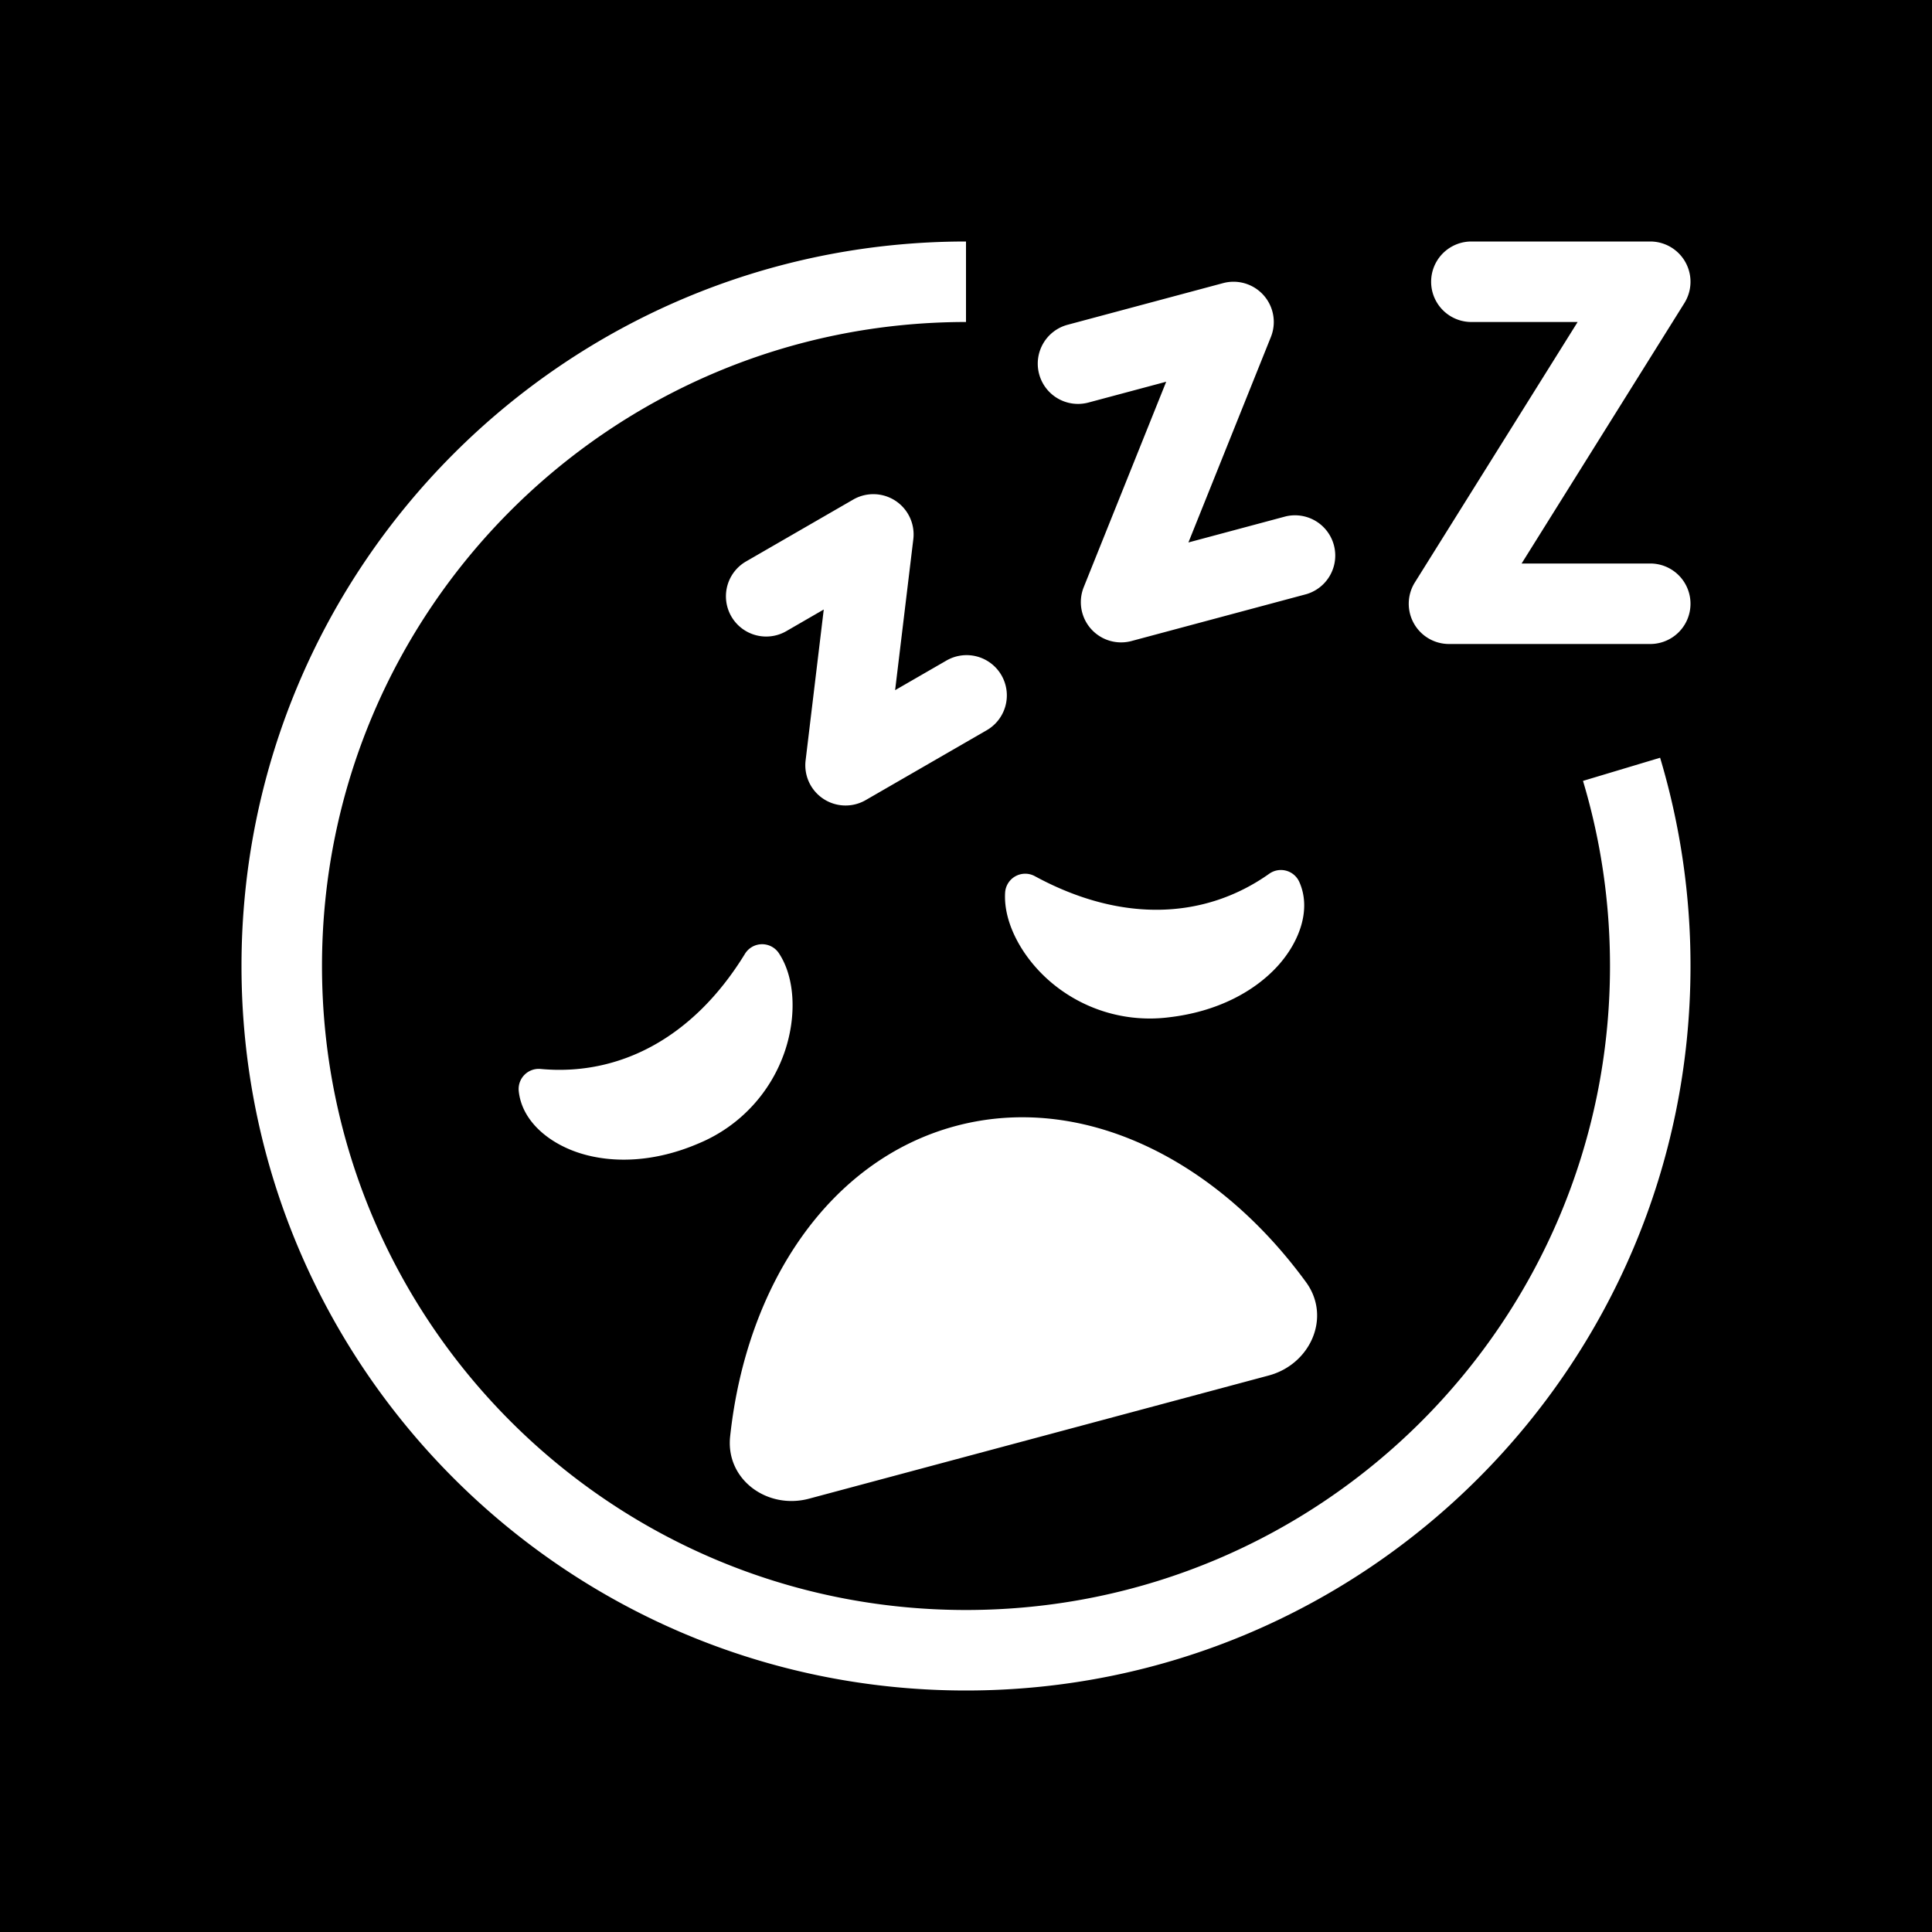 <svg xmlns="http://www.w3.org/2000/svg" width="1em" height="1em" viewBox="0 0 48 48"><g fill="none"><g clip-path="url(#healthiconsSleepyNegative0)"><path fill="currentColor" fill-rule="evenodd" d="M0 0h48v48H0zm24 6C14.059 6 6 14.059 6 24s8.059 18 18 18s18-8.059 18-18a18 18 0 0 0-.755-5.174l-1.916.575c.437 1.457.671 3 .671 4.599c0 8.837-7.163 16-16 16S8 32.837 8 24S15.163 8 24 8zm-5.47 7.952a1 1 0 0 0 1 1.732l.936-.541l-.451 3.75a1 1 0 0 0 1.492.986l3.002-1.733a1 1 0 1 0-1-1.732l-1.27.733l.452-3.75a1 1 0 0 0-1.492-.986zm7.287-4.658a1 1 0 0 1 .707-1.225l3.864-1.035a1 1 0 0 1 1.187 1.338l-2.049 5.105l2.415-.647a1 1 0 0 1 .518 1.931l-4.347 1.165a1 1 0 0 1-1.187-1.338l2.049-5.104l-1.932.517a1 1 0 0 1-1.225-.707M36.556 6a1 1 0 1 0 0 2h2.64l-4.044 6.47A1 1 0 0 0 36 16h5a1 1 0 1 0 0-2h-3.196l4.044-6.47A1 1 0 0 0 41 6zm-4.108 25.855c-2.251-3.084-5.587-4.715-8.707-3.879c-3.12.837-5.194 3.916-5.601 7.713c-.115 1.069.923 1.823 1.961 1.545l11.42-3.06c1.039-.279 1.56-1.45.927-2.319m-.168-9.945c.306.681.006 1.494-.54 2.094c-.572.626-1.49 1.13-2.693 1.27a3.794 3.794 0 0 1-2.995-.922c-.684-.607-1.125-1.45-1.08-2.176a.5.5 0 0 1 .738-.408c2.176 1.182 4.243 1.061 5.825-.061a.5.5 0 0 1 .745.203m-19.392 5.196c.076.743.743 1.297 1.516 1.543c.808.256 1.855.235 2.967-.247a3.794 3.794 0 0 0 2.132-2.295c.29-.868.25-1.82-.152-2.425a.5.5 0 0 0-.843.016c-1.294 2.111-3.144 3.04-5.075 2.86a.5.5 0 0 0-.545.548" clip-rule="evenodd"/></g><defs><clipPath id="healthiconsSleepyNegative0"><path d="M0 0h48v48H0z"/></clipPath></defs></g></svg>